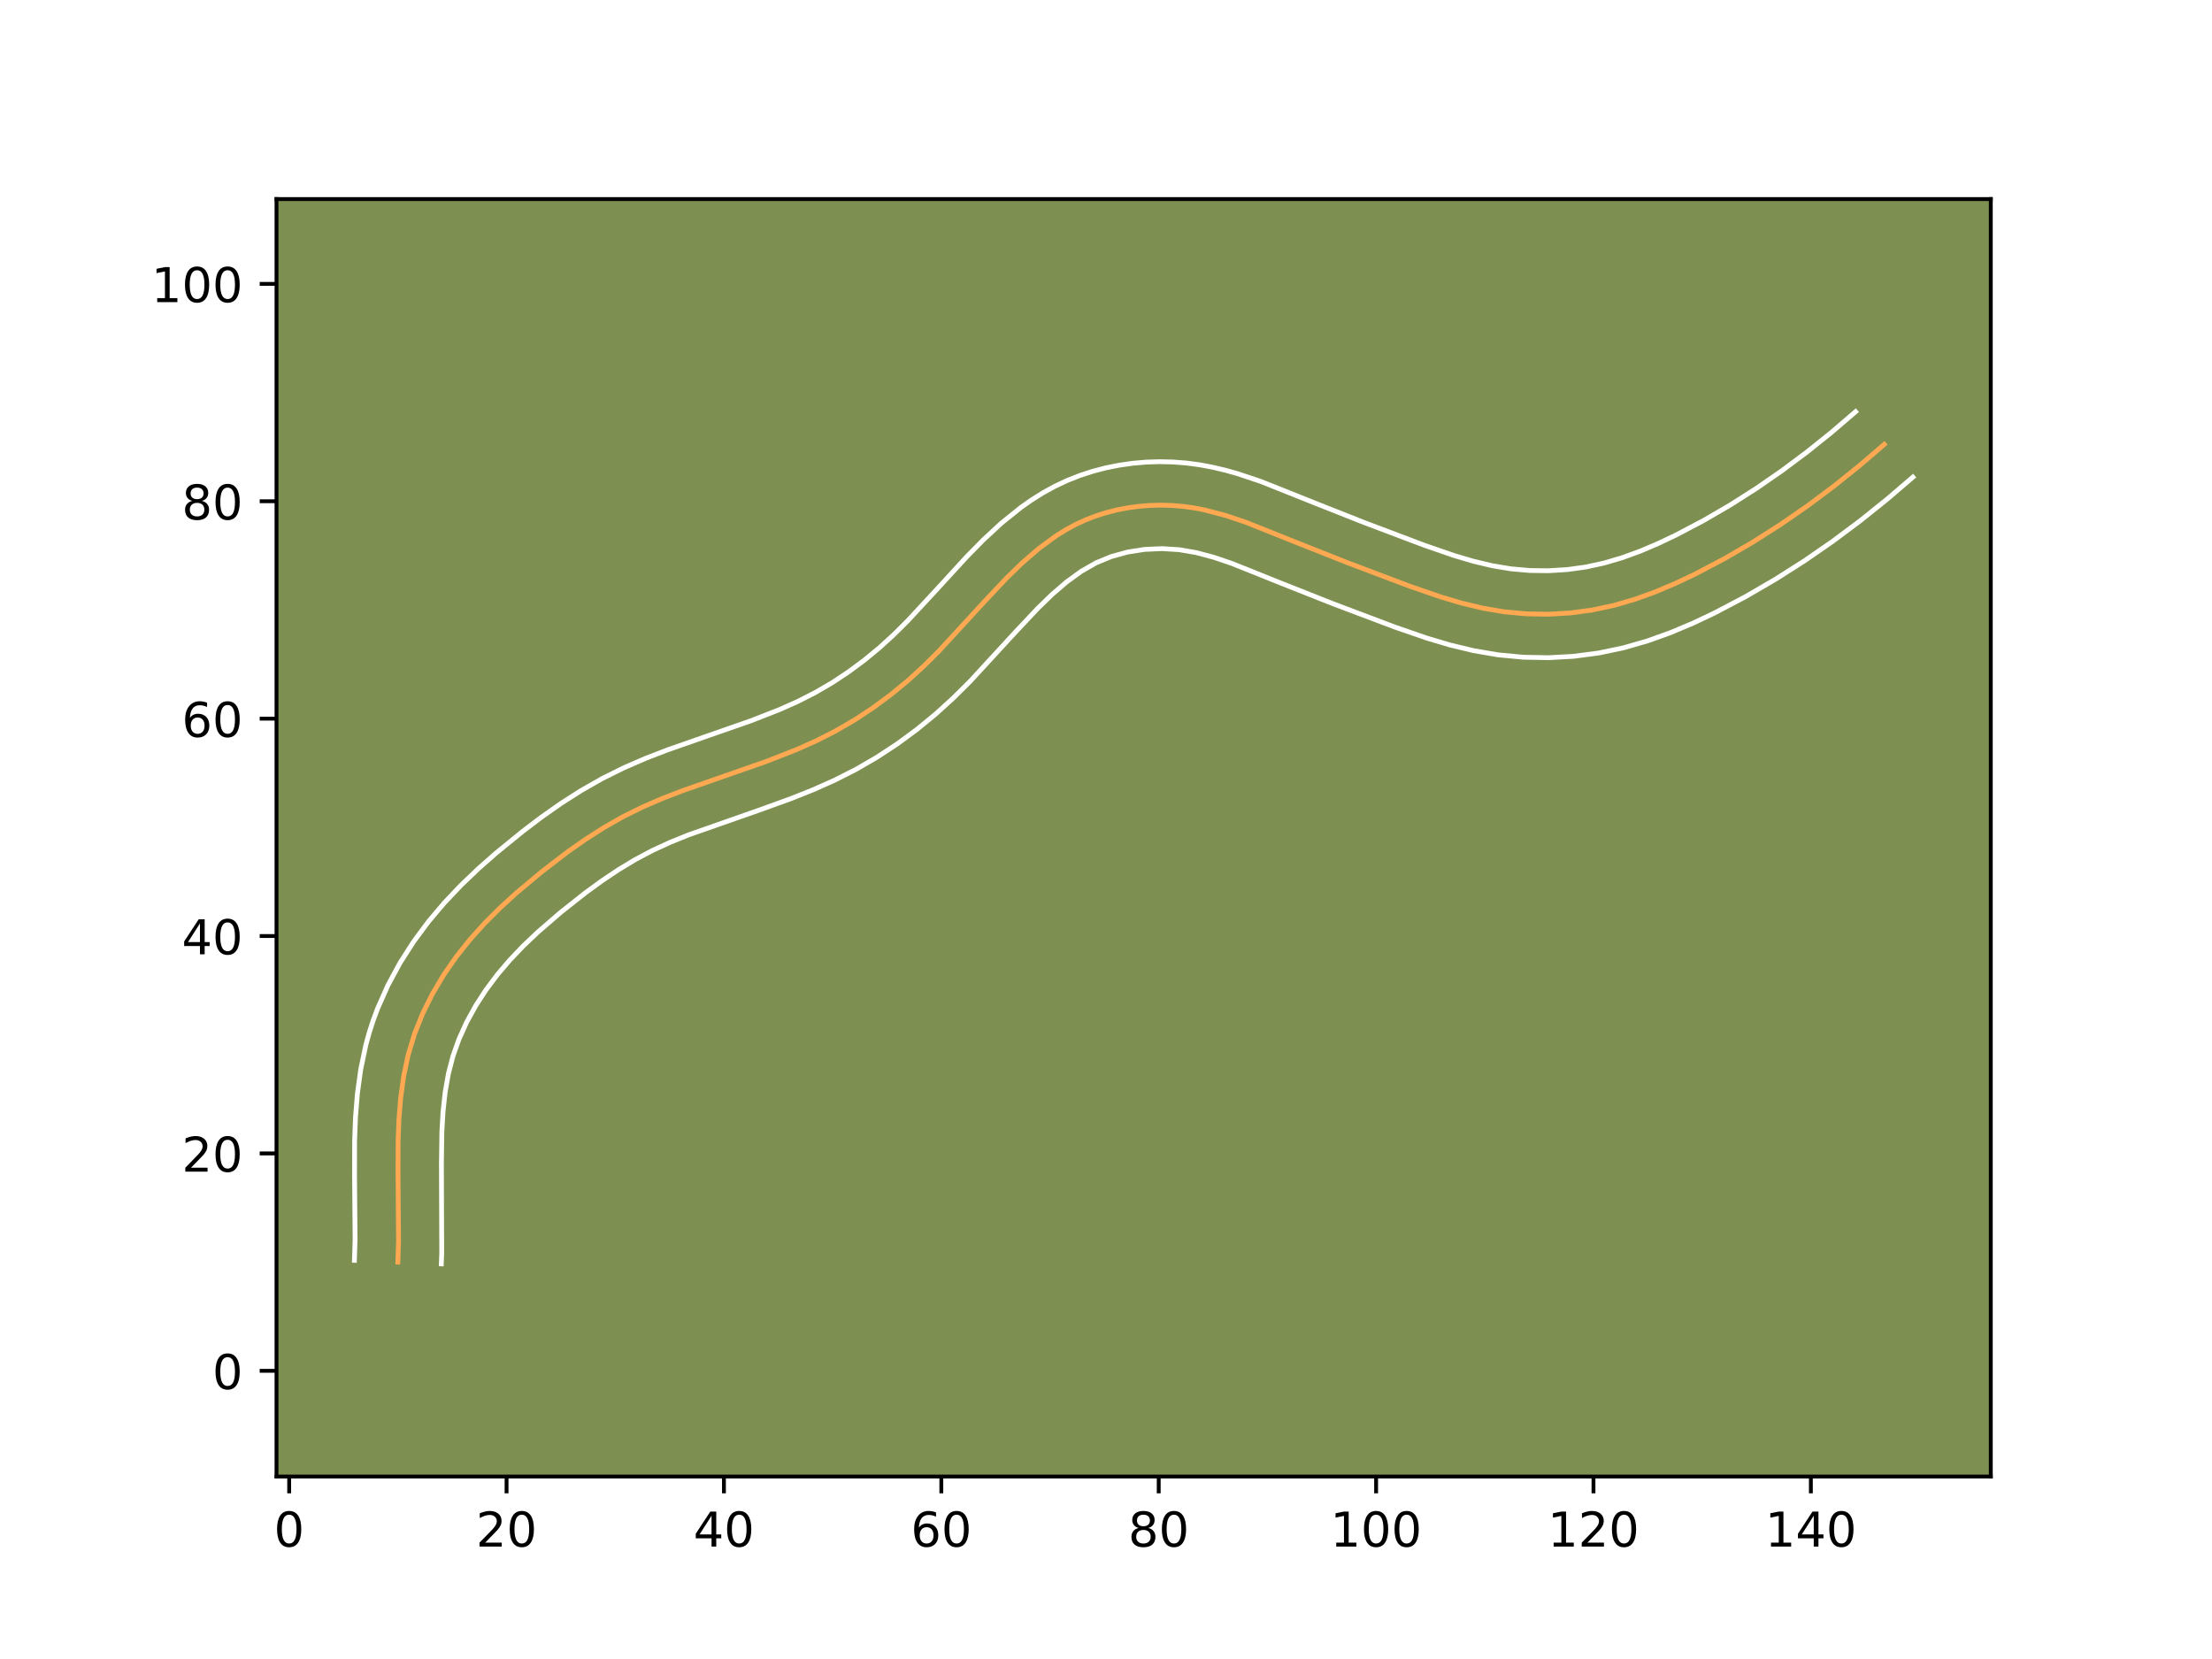 <?xml version="1.0" encoding="utf-8" standalone="no"?>
<!DOCTYPE svg PUBLIC "-//W3C//DTD SVG 1.1//EN"
  "http://www.w3.org/Graphics/SVG/1.1/DTD/svg11.dtd">
<!-- Created with matplotlib (https://matplotlib.org/) -->
<svg height="345.6pt" version="1.1" viewBox="0 0 460.8 345.6" width="460.8pt" xmlns="http://www.w3.org/2000/svg" xmlns:xlink="http://www.w3.org/1999/xlink">
 <defs>
  <style type="text/css">*{stroke-linecap:butt;stroke-linejoin:round;}</style>
 </defs>
 <g id="figure_1">
  <g id="patch_1">
   <path d="M 0 345.6 
L 460.8 345.6 
L 460.8 0 
L 0 0 
z
" style="fill:#ffffff;"/>
  </g>
  <g id="axes_1">
   <g id="patch_2">
    <path d="M 57.6 307.584 
L 414.72 307.584 
L 414.72 41.472 
L 57.6 41.472 
z
" style="fill:#7d9051;"/>
   </g>
   <g id="matplotlib.axis_1">
    <g id="xtick_1">
     <g id="line2d_1">
      <defs>
       <path d="M 0 0 
L 0 3.5 
" id="maa403aeb02" style="stroke:#000000;stroke-width:0.8;"/>
      </defs>
      <g>
       <use style="stroke:#000000;stroke-width:0.8;" x="60.24" xlink:href="#maa403aeb02" y="307.584"/>
      </g>
     </g>
     <g id="text_1">
      <!-- 0 -->
      <g transform="translate(57.058 322.182)scale(0.1 -0.1)">
       <defs>
        <path d="M 31.781 66.406 
Q 24.172 66.406 20.328 58.906 
Q 16.5 51.422 16.5 36.375 
Q 16.5 21.391 20.328 13.891 
Q 24.172 6.391 31.781 6.391 
Q 39.453 6.391 43.281 13.891 
Q 47.125 21.391 47.125 36.375 
Q 47.125 51.422 43.281 58.906 
Q 39.453 66.406 31.781 66.406 
z
M 31.781 74.219 
Q 44.047 74.219 50.516 64.516 
Q 56.984 54.828 56.984 36.375 
Q 56.984 17.969 50.516 8.266 
Q 44.047 -1.422 31.781 -1.422 
Q 19.531 -1.422 13.062 8.266 
Q 6.594 17.969 6.594 36.375 
Q 6.594 54.828 13.062 64.516 
Q 19.531 74.219 31.781 74.219 
z
" id="DejaVuSans-48"/>
       </defs>
       <use xlink:href="#DejaVuSans-48"/>
      </g>
     </g>
    </g>
    <g id="xtick_2">
     <g id="line2d_2">
      <g>
       <use style="stroke:#000000;stroke-width:0.8;" x="105.525" xlink:href="#maa403aeb02" y="307.584"/>
      </g>
     </g>
     <g id="text_2">
      <!-- 20 -->
      <g transform="translate(99.163 322.182)scale(0.1 -0.1)">
       <defs>
        <path d="M 19.188 8.297 
L 53.609 8.297 
L 53.609 0 
L 7.328 0 
L 7.328 8.297 
Q 12.938 14.109 22.625 23.891 
Q 32.328 33.688 34.812 36.531 
Q 39.547 41.844 41.422 45.531 
Q 43.312 49.219 43.312 52.781 
Q 43.312 58.594 39.234 62.25 
Q 35.156 65.922 28.609 65.922 
Q 23.969 65.922 18.812 64.312 
Q 13.672 62.703 7.812 59.422 
L 7.812 69.391 
Q 13.766 71.781 18.938 73 
Q 24.125 74.219 28.422 74.219 
Q 39.75 74.219 46.484 68.547 
Q 53.219 62.891 53.219 53.422 
Q 53.219 48.922 51.531 44.891 
Q 49.859 40.875 45.406 35.406 
Q 44.188 33.984 37.641 27.219 
Q 31.109 20.453 19.188 8.297 
z
" id="DejaVuSans-50"/>
       </defs>
       <use xlink:href="#DejaVuSans-50"/>
       <use x="63.623" xlink:href="#DejaVuSans-48"/>
      </g>
     </g>
    </g>
    <g id="xtick_3">
     <g id="line2d_3">
      <g>
       <use style="stroke:#000000;stroke-width:0.8;" x="150.81" xlink:href="#maa403aeb02" y="307.584"/>
      </g>
     </g>
     <g id="text_3">
      <!-- 40 -->
      <g transform="translate(144.448 322.182)scale(0.1 -0.1)">
       <defs>
        <path d="M 37.797 64.312 
L 12.891 25.391 
L 37.797 25.391 
z
M 35.203 72.906 
L 47.609 72.906 
L 47.609 25.391 
L 58.016 25.391 
L 58.016 17.188 
L 47.609 17.188 
L 47.609 0 
L 37.797 0 
L 37.797 17.188 
L 4.891 17.188 
L 4.891 26.703 
z
" id="DejaVuSans-52"/>
       </defs>
       <use xlink:href="#DejaVuSans-52"/>
       <use x="63.623" xlink:href="#DejaVuSans-48"/>
      </g>
     </g>
    </g>
    <g id="xtick_4">
     <g id="line2d_4">
      <g>
       <use style="stroke:#000000;stroke-width:0.8;" x="196.096" xlink:href="#maa403aeb02" y="307.584"/>
      </g>
     </g>
     <g id="text_4">
      <!-- 60 -->
      <g transform="translate(189.733 322.182)scale(0.1 -0.1)">
       <defs>
        <path d="M 33.016 40.375 
Q 26.375 40.375 22.484 35.828 
Q 18.609 31.297 18.609 23.391 
Q 18.609 15.531 22.484 10.953 
Q 26.375 6.391 33.016 6.391 
Q 39.656 6.391 43.531 10.953 
Q 47.406 15.531 47.406 23.391 
Q 47.406 31.297 43.531 35.828 
Q 39.656 40.375 33.016 40.375 
z
M 52.594 71.297 
L 52.594 62.312 
Q 48.875 64.062 45.094 64.984 
Q 41.312 65.922 37.594 65.922 
Q 27.828 65.922 22.672 59.328 
Q 17.531 52.734 16.797 39.406 
Q 19.672 43.656 24.016 45.922 
Q 28.375 48.188 33.594 48.188 
Q 44.578 48.188 50.953 41.516 
Q 57.328 34.859 57.328 23.391 
Q 57.328 12.156 50.688 5.359 
Q 44.047 -1.422 33.016 -1.422 
Q 20.359 -1.422 13.672 8.266 
Q 6.984 17.969 6.984 36.375 
Q 6.984 53.656 15.188 63.938 
Q 23.391 74.219 37.203 74.219 
Q 40.922 74.219 44.703 73.484 
Q 48.484 72.75 52.594 71.297 
z
" id="DejaVuSans-54"/>
       </defs>
       <use xlink:href="#DejaVuSans-54"/>
       <use x="63.623" xlink:href="#DejaVuSans-48"/>
      </g>
     </g>
    </g>
    <g id="xtick_5">
     <g id="line2d_5">
      <g>
       <use style="stroke:#000000;stroke-width:0.8;" x="241.381" xlink:href="#maa403aeb02" y="307.584"/>
      </g>
     </g>
     <g id="text_5">
      <!-- 80 -->
      <g transform="translate(235.019 322.182)scale(0.1 -0.1)">
       <defs>
        <path d="M 31.781 34.625 
Q 24.75 34.625 20.719 30.859 
Q 16.703 27.094 16.703 20.516 
Q 16.703 13.922 20.719 10.156 
Q 24.75 6.391 31.781 6.391 
Q 38.812 6.391 42.859 10.172 
Q 46.922 13.969 46.922 20.516 
Q 46.922 27.094 42.891 30.859 
Q 38.875 34.625 31.781 34.625 
z
M 21.922 38.812 
Q 15.578 40.375 12.031 44.719 
Q 8.5 49.078 8.5 55.328 
Q 8.5 64.062 14.719 69.141 
Q 20.953 74.219 31.781 74.219 
Q 42.672 74.219 48.875 69.141 
Q 55.078 64.062 55.078 55.328 
Q 55.078 49.078 51.531 44.719 
Q 48 40.375 41.703 38.812 
Q 48.828 37.156 52.797 32.312 
Q 56.781 27.484 56.781 20.516 
Q 56.781 9.906 50.312 4.234 
Q 43.844 -1.422 31.781 -1.422 
Q 19.734 -1.422 13.25 4.234 
Q 6.781 9.906 6.781 20.516 
Q 6.781 27.484 10.781 32.312 
Q 14.797 37.156 21.922 38.812 
z
M 18.312 54.391 
Q 18.312 48.734 21.844 45.562 
Q 25.391 42.391 31.781 42.391 
Q 38.141 42.391 41.719 45.562 
Q 45.312 48.734 45.312 54.391 
Q 45.312 60.062 41.719 63.234 
Q 38.141 66.406 31.781 66.406 
Q 25.391 66.406 21.844 63.234 
Q 18.312 60.062 18.312 54.391 
z
" id="DejaVuSans-56"/>
       </defs>
       <use xlink:href="#DejaVuSans-56"/>
       <use x="63.623" xlink:href="#DejaVuSans-48"/>
      </g>
     </g>
    </g>
    <g id="xtick_6">
     <g id="line2d_6">
      <g>
       <use style="stroke:#000000;stroke-width:0.8;" x="286.667" xlink:href="#maa403aeb02" y="307.584"/>
      </g>
     </g>
     <g id="text_6">
      <!-- 100 -->
      <g transform="translate(277.123 322.182)scale(0.1 -0.1)">
       <defs>
        <path d="M 12.406 8.297 
L 28.516 8.297 
L 28.516 63.922 
L 10.984 60.406 
L 10.984 69.391 
L 28.422 72.906 
L 38.281 72.906 
L 38.281 8.297 
L 54.391 8.297 
L 54.391 0 
L 12.406 0 
z
" id="DejaVuSans-49"/>
       </defs>
       <use xlink:href="#DejaVuSans-49"/>
       <use x="63.623" xlink:href="#DejaVuSans-48"/>
       <use x="127.246" xlink:href="#DejaVuSans-48"/>
      </g>
     </g>
    </g>
    <g id="xtick_7">
     <g id="line2d_7">
      <g>
       <use style="stroke:#000000;stroke-width:0.8;" x="331.952" xlink:href="#maa403aeb02" y="307.584"/>
      </g>
     </g>
     <g id="text_7">
      <!-- 120 -->
      <g transform="translate(322.409 322.182)scale(0.1 -0.1)">
       <use xlink:href="#DejaVuSans-49"/>
       <use x="63.623" xlink:href="#DejaVuSans-50"/>
       <use x="127.246" xlink:href="#DejaVuSans-48"/>
      </g>
     </g>
    </g>
    <g id="xtick_8">
     <g id="line2d_8">
      <g>
       <use style="stroke:#000000;stroke-width:0.8;" x="377.238" xlink:href="#maa403aeb02" y="307.584"/>
      </g>
     </g>
     <g id="text_8">
      <!-- 140 -->
      <g transform="translate(367.694 322.182)scale(0.1 -0.1)">
       <use xlink:href="#DejaVuSans-49"/>
       <use x="63.623" xlink:href="#DejaVuSans-52"/>
       <use x="127.246" xlink:href="#DejaVuSans-48"/>
      </g>
     </g>
    </g>
   </g>
   <g id="matplotlib.axis_2">
    <g id="ytick_1">
     <g id="line2d_9">
      <defs>
       <path d="M 0 0 
L -3.5 0 
" id="m8ee970d24e" style="stroke:#000000;stroke-width:0.8;"/>
      </defs>
      <g>
       <use style="stroke:#000000;stroke-width:0.8;" x="57.6" xlink:href="#m8ee970d24e" y="285.564"/>
      </g>
     </g>
     <g id="text_9">
      <!-- 0 -->
      <g transform="translate(44.237 289.363)scale(0.1 -0.1)">
       <use xlink:href="#DejaVuSans-48"/>
      </g>
     </g>
    </g>
    <g id="ytick_2">
     <g id="line2d_10">
      <g>
       <use style="stroke:#000000;stroke-width:0.8;" x="57.6" xlink:href="#m8ee970d24e" y="240.279"/>
      </g>
     </g>
     <g id="text_10">
      <!-- 20 -->
      <g transform="translate(37.875 244.078)scale(0.1 -0.1)">
       <use xlink:href="#DejaVuSans-50"/>
       <use x="63.623" xlink:href="#DejaVuSans-48"/>
      </g>
     </g>
    </g>
    <g id="ytick_3">
     <g id="line2d_11">
      <g>
       <use style="stroke:#000000;stroke-width:0.8;" x="57.6" xlink:href="#m8ee970d24e" y="194.993"/>
      </g>
     </g>
     <g id="text_11">
      <!-- 40 -->
      <g transform="translate(37.875 198.793)scale(0.1 -0.1)">
       <use xlink:href="#DejaVuSans-52"/>
       <use x="63.623" xlink:href="#DejaVuSans-48"/>
      </g>
     </g>
    </g>
    <g id="ytick_4">
     <g id="line2d_12">
      <g>
       <use style="stroke:#000000;stroke-width:0.8;" x="57.6" xlink:href="#m8ee970d24e" y="149.708"/>
      </g>
     </g>
     <g id="text_12">
      <!-- 60 -->
      <g transform="translate(37.875 153.507)scale(0.1 -0.1)">
       <use xlink:href="#DejaVuSans-54"/>
       <use x="63.623" xlink:href="#DejaVuSans-48"/>
      </g>
     </g>
    </g>
    <g id="ytick_5">
     <g id="line2d_13">
      <g>
       <use style="stroke:#000000;stroke-width:0.8;" x="57.6" xlink:href="#m8ee970d24e" y="104.422"/>
      </g>
     </g>
     <g id="text_13">
      <!-- 80 -->
      <g transform="translate(37.875 108.222)scale(0.1 -0.1)">
       <use xlink:href="#DejaVuSans-56"/>
       <use x="63.623" xlink:href="#DejaVuSans-48"/>
      </g>
     </g>
    </g>
    <g id="ytick_6">
     <g id="line2d_14">
      <g>
       <use style="stroke:#000000;stroke-width:0.8;" x="57.6" xlink:href="#m8ee970d24e" y="59.137"/>
      </g>
     </g>
     <g id="text_14">
      <!-- 100 -->
      <g transform="translate(31.512 62.936)scale(0.1 -0.1)">
       <use xlink:href="#DejaVuSans-49"/>
       <use x="63.623" xlink:href="#DejaVuSans-48"/>
       <use x="127.246" xlink:href="#DejaVuSans-48"/>
      </g>
     </g>
    </g>
   </g>
   <g id="line2d_15">
    <path clip-path="url(#p922a3e4e27)" d="M 392.519 92.578 
L 387.325 97.032 
L 381.993 101.307 
L 376.522 105.394 
L 370.907 109.275 
L 365.144 112.941 
L 359.232 116.378 
L 353.169 119.568 
L 349.034 121.531 
L 344.825 123.309 
L 340.534 124.857 
L 336.157 126.128 
L 331.69 127.079 
L 327.15 127.688 
L 322.571 127.953 
L 317.986 127.878 
L 313.431 127.459 
L 308.934 126.701 
L 304.505 125.643 
L 300.132 124.348 
L 293.657 122.113 
L 280.87 117.286 
L 270.285 113.095 
L 259.665 108.845 
L 255.341 107.389 
L 250.939 106.234 
L 248.7 105.804 
L 246.431 105.489 
L 244.137 105.296 
L 241.825 105.233 
L 239.509 105.292 
L 237.197 105.48 
L 234.899 105.795 
L 232.625 106.236 
L 230.391 106.807 
L 228.201 107.506 
L 226.066 108.337 
L 224.001 109.297 
L 222.006 110.382 
L 220.075 111.582 
L 216.395 114.274 
L 212.922 117.277 
L 209.616 120.496 
L 204.888 125.523 
L 195.643 135.574 
L 192.428 138.776 
L 189.059 141.842 
L 185.531 144.74 
L 181.851 147.457 
L 178.034 149.973 
L 174.089 152.266 
L 170.03 154.327 
L 165.875 156.177 
L 159.508 158.665 
L 150.878 161.677 
L 142.249 164.691 
L 137.999 166.33 
L 133.828 168.132 
L 129.764 170.147 
L 125.813 172.396 
L 121.973 174.848 
L 118.232 177.472 
L 112.789 181.654 
L 107.531 186.056 
L 104.164 189.133 
L 100.942 192.353 
L 97.892 195.741 
L 95.041 199.32 
L 92.426 203.095 
L 90.08 207.046 
L 88.043 211.153 
L 86.349 215.39 
L 85.033 219.74 
L 84.094 224.178 
L 83.469 228.686 
L 83.1 233.248 
L 82.93 237.845 
L 82.916 244.764 
L 83.025 258.463 
L 82.882 262.921 
L 82.882 262.921 
" style="fill:none;stroke:#fea952;stroke-linecap:square;"/>
   </g>
   <g id="line2d_16">
    <path clip-path="url(#p922a3e4e27)" d="M 398.487 99.391 
L 393.068 104.035 
L 387.499 108.498 
L 381.763 112.781 
L 375.87 116.851 
L 369.803 120.708 
L 363.564 124.332 
L 357.129 127.713 
L 352.659 129.831 
L 348.024 131.782 
L 343.208 133.511 
L 338.216 134.948 
L 333.061 136.031 
L 327.839 136.719 
L 322.589 137.01 
L 317.323 136.911 
L 312.092 136.417 
L 306.96 135.54 
L 302.03 134.355 
L 297.301 132.951 
L 290.522 130.61 
L 277.595 125.73 
L 266.856 121.478 
L 256.656 117.387 
L 252.863 116.1 
L 249.23 115.128 
L 245.673 114.514 
L 242.055 114.287 
L 238.426 114.453 
L 234.866 115.012 
L 231.486 115.947 
L 228.327 117.254 
L 225.253 119.012 
L 222.196 121.23 
L 219.164 123.839 
L 216.135 126.784 
L 211.586 131.62 
L 202.101 141.924 
L 198.607 145.397 
L 194.901 148.763 
L 191.007 151.954 
L 186.941 154.949 
L 182.7 157.735 
L 178.301 160.285 
L 173.807 162.559 
L 169.308 164.558 
L 164.817 166.349 
L 158.147 168.762 
L 143.441 173.919 
L 139.588 175.482 
L 135.922 177.166 
L 132.363 179.052 
L 128.843 181.175 
L 125.365 183.504 
L 121.917 186.017 
L 116.823 190.045 
L 112.009 194.203 
L 109.014 197.05 
L 106.211 199.987 
L 103.615 203.033 
L 101.234 206.216 
L 99.086 209.535 
L 97.211 212.948 
L 95.629 216.443 
L 94.368 219.982 
L 93.416 223.645 
L 92.735 227.522 
L 92.292 231.579 
L 92.047 235.794 
L 91.955 242.386 
L 92.022 261.072 
L 91.932 263.291 
L 91.932 263.291 
" style="fill:none;stroke:#ffffff;stroke-linecap:square;"/>
   </g>
   <g id="line2d_17">
    <path clip-path="url(#p922a3e4e27)" d="M 386.551 85.765 
L 381.582 90.028 
L 376.487 94.115 
L 371.282 98.007 
L 365.943 101.699 
L 360.486 105.173 
L 354.9 108.424 
L 349.208 111.423 
L 345.409 113.231 
L 341.626 114.835 
L 337.86 116.204 
L 334.098 117.308 
L 330.318 118.126 
L 326.461 118.657 
L 322.554 118.896 
L 318.649 118.845 
L 314.769 118.501 
L 310.907 117.861 
L 306.98 116.931 
L 302.964 115.745 
L 296.791 113.616 
L 284.145 108.841 
L 273.713 104.711 
L 262.675 100.302 
L 257.818 98.677 
L 255.269 97.96 
L 252.648 97.339 
L 249.944 96.832 
L 247.188 96.463 
L 244.385 96.243 
L 241.595 96.179 
L 238.775 96.265 
L 235.968 96.506 
L 233.172 96.904 
L 230.385 97.46 
L 227.634 98.179 
L 224.916 99.066 
L 222.248 100.124 
L 219.675 101.34 
L 217.226 102.689 
L 214.896 104.152 
L 212.692 105.699 
L 208.593 108.995 
L 204.855 112.453 
L 201.413 115.955 
L 195.108 122.827 
L 189.185 129.224 
L 186.248 132.154 
L 183.216 134.921 
L 180.055 137.526 
L 176.761 139.966 
L 173.367 142.21 
L 169.878 144.248 
L 166.252 146.095 
L 162.441 147.796 
L 156.434 150.146 
L 147.966 153.101 
L 139.055 156.215 
L 134.499 157.976 
L 129.923 159.96 
L 125.395 162.214 
L 121.026 164.707 
L 116.843 167.383 
L 112.828 170.204 
L 108.955 173.136 
L 103.339 177.71 
L 99.657 180.953 
L 96.054 184.396 
L 92.576 188.061 
L 89.267 191.976 
L 86.173 196.152 
L 83.348 200.567 
L 80.831 205.215 
L 78.672 210.071 
L 77.74 212.577 
L 76.917 215.123 
L 76.212 217.686 
L 75.144 222.788 
L 74.451 227.842 
L 74.052 232.829 
L 73.873 237.729 
L 73.86 244.889 
L 73.97 258.253 
L 73.833 262.552 
L 73.833 262.552 
" style="fill:none;stroke:#ffffff;stroke-linecap:square;"/>
   </g>
   <g id="patch_3">
    <path d="M 57.6 307.584 
L 57.6 41.472 
" style="fill:none;stroke:#000000;stroke-linecap:square;stroke-linejoin:miter;stroke-width:0.8;"/>
   </g>
   <g id="patch_4">
    <path d="M 414.72 307.584 
L 414.72 41.472 
" style="fill:none;stroke:#000000;stroke-linecap:square;stroke-linejoin:miter;stroke-width:0.8;"/>
   </g>
   <g id="patch_5">
    <path d="M 57.6 307.584 
L 414.72 307.584 
" style="fill:none;stroke:#000000;stroke-linecap:square;stroke-linejoin:miter;stroke-width:0.8;"/>
   </g>
   <g id="patch_6">
    <path d="M 57.6 41.472 
L 414.72 41.472 
" style="fill:none;stroke:#000000;stroke-linecap:square;stroke-linejoin:miter;stroke-width:0.8;"/>
   </g>
  </g>
 </g>
 <defs>
  <clipPath id="p922a3e4e27">
   <rect height="266.112" width="357.12" x="57.6" y="41.472"/>
  </clipPath>
 </defs>
</svg>
